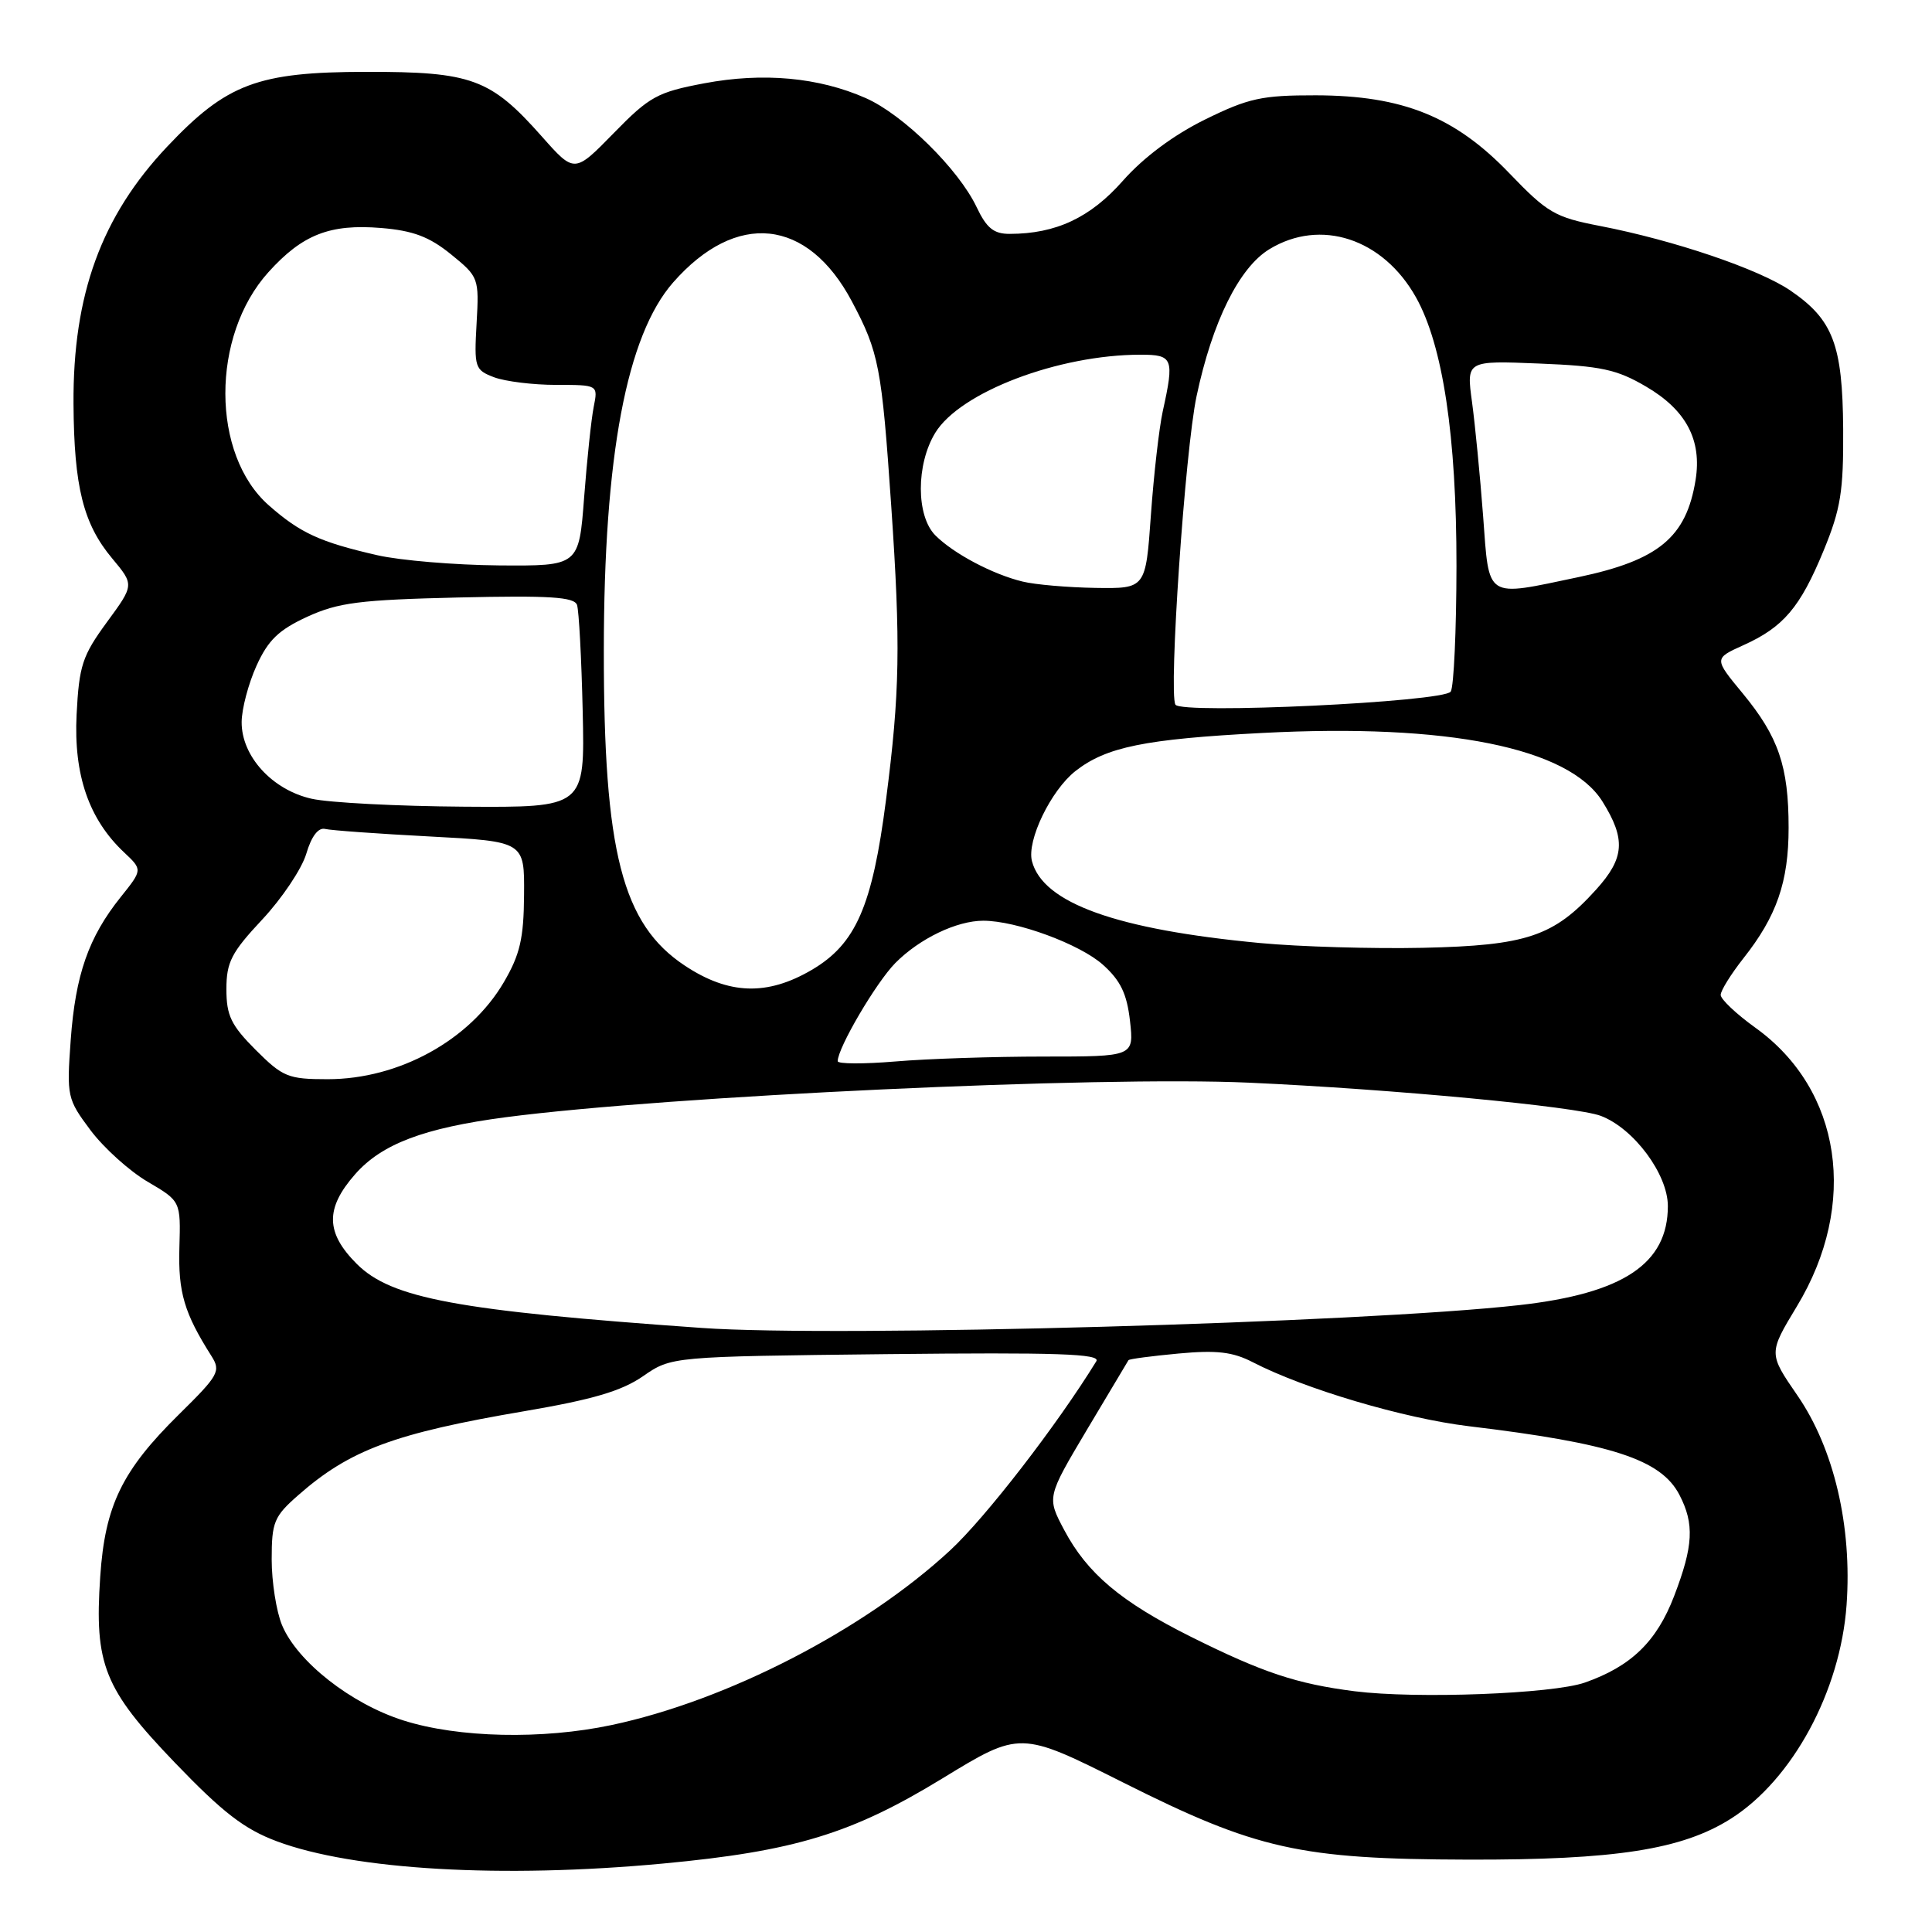 <?xml version="1.0" encoding="UTF-8" standalone="no"?>
<!DOCTYPE svg PUBLIC "-//W3C//DTD SVG 1.1//EN" "http://www.w3.org/Graphics/SVG/1.1/DTD/svg11.dtd" >
<svg xmlns="http://www.w3.org/2000/svg" xmlns:xlink="http://www.w3.org/1999/xlink" version="1.1" viewBox="0 0 256 256">
 <g >
 <path fill="currentColor"
d=" M 87.85 246.93 C 105.26 245.30 112.85 242.99 124.84 235.67 C 135.18 229.35 135.18 229.35 148.84 236.20 C 166.52 245.07 172.23 246.35 194.50 246.41 C 214.06 246.46 222.90 245.08 229.36 240.98 C 237.52 235.81 243.86 224.09 244.68 212.67 C 245.43 202.24 243.01 191.94 238.17 184.91 C 234.33 179.33 234.33 179.33 238.10 173.09 C 246.29 159.54 244.03 144.39 232.60 136.18 C 230.07 134.36 228.00 132.41 228.00 131.83 C 228.00 131.26 229.36 129.08 231.01 126.98 C 235.42 121.41 237.00 116.86 237.00 109.68 C 237.00 101.54 235.66 97.63 230.92 91.88 C 227.10 87.26 227.10 87.26 230.99 85.50 C 236.32 83.10 238.53 80.50 241.64 72.95 C 243.91 67.43 244.28 65.11 244.23 56.85 C 244.15 45.67 242.89 42.36 237.24 38.50 C 233.05 35.65 221.82 31.84 212.00 29.94 C 206.04 28.79 205.04 28.21 200.00 22.96 C 192.78 15.44 185.87 12.66 174.36 12.63 C 167.19 12.62 165.44 13.00 159.65 15.85 C 155.49 17.90 151.51 20.87 148.79 23.95 C 144.47 28.85 139.92 30.98 133.80 30.99 C 131.68 31.00 130.73 30.23 129.41 27.45 C 127.02 22.41 119.68 15.19 114.72 13.00 C 108.48 10.24 101.10 9.57 93.31 11.04 C 87.11 12.21 86.06 12.78 81.32 17.64 C 76.12 22.96 76.12 22.96 71.81 18.10 C 65.00 10.41 62.52 9.50 48.50 9.52 C 34.15 9.54 30.05 11.08 22.18 19.40 C 13.43 28.66 9.65 39.03 9.74 53.52 C 9.81 64.52 11.04 69.43 14.87 74.00 C 17.79 77.50 17.79 77.50 14.15 82.46 C 10.91 86.89 10.48 88.20 10.15 94.68 C 9.75 102.68 11.77 108.56 16.46 112.96 C 18.89 115.25 18.89 115.25 15.99 118.87 C 11.73 124.19 10.00 129.16 9.37 137.80 C 8.83 145.29 8.90 145.62 12.00 149.77 C 13.76 152.11 17.16 155.18 19.57 156.59 C 23.95 159.16 23.95 159.16 23.77 165.33 C 23.60 171.25 24.41 173.99 28.01 179.67 C 29.29 181.69 28.99 182.22 23.71 187.42 C 16.17 194.85 13.91 199.49 13.28 208.92 C 12.49 220.57 13.78 223.78 23.17 233.56 C 29.52 240.17 32.37 242.37 36.68 243.98 C 46.86 247.79 66.56 248.92 87.85 246.93 Z  M 53.46 227.97 C 46.51 225.77 39.39 220.18 37.37 215.34 C 36.62 213.54 36.00 209.62 36.00 206.64 C 36.00 201.68 36.30 200.94 39.53 198.11 C 46.36 192.11 52.26 189.92 69.48 186.99 C 78.53 185.45 82.37 184.32 85.21 182.35 C 88.97 179.75 88.97 179.75 117.50 179.43 C 140.08 179.19 145.87 179.38 145.27 180.37 C 140.06 188.84 130.60 201.08 125.90 205.43 C 114.53 215.96 96.37 225.33 81.02 228.58 C 71.87 230.52 60.73 230.28 53.46 227.97 Z  M 179.50 224.10 C 171.80 223.12 167.31 221.62 157.80 216.88 C 148.50 212.23 144.07 208.49 141.01 202.73 C 138.71 198.39 138.71 198.39 144.03 189.44 C 146.96 184.52 149.43 180.38 149.53 180.23 C 149.63 180.07 152.62 179.68 156.16 179.35 C 161.21 178.88 163.34 179.13 165.98 180.49 C 172.86 184.05 186.01 187.94 194.62 188.98 C 213.56 191.25 220.11 193.38 222.54 198.09 C 224.53 201.93 224.38 204.84 221.83 211.49 C 219.52 217.52 216.13 220.80 210.00 222.95 C 205.71 224.45 187.66 225.13 179.50 224.10 Z  M 93.00 175.96 C 60.54 173.67 51.85 172.05 47.27 167.47 C 43.14 163.34 43.08 160.12 47.05 155.60 C 50.58 151.58 56.15 149.47 67.00 148.04 C 88.54 145.22 145.65 142.56 165.50 143.46 C 184.54 144.32 208.86 146.62 212.12 147.86 C 216.49 149.52 221.00 155.59 221.00 159.81 C 221.00 167.44 215.10 171.38 201.35 172.93 C 180.56 175.28 110.88 177.23 93.00 175.96 Z  M 33.88 139.12 C 30.62 135.85 30.00 134.57 30.00 131.07 C 30.00 127.49 30.66 126.21 34.75 121.84 C 37.36 119.05 39.98 115.14 40.58 113.14 C 41.26 110.82 42.17 109.62 43.08 109.84 C 43.86 110.03 50.12 110.48 57.00 110.84 C 69.50 111.50 69.50 111.50 69.44 118.58 C 69.40 124.36 68.90 126.49 66.76 130.15 C 62.26 137.83 52.87 143.00 43.41 143.00 C 38.18 143.00 37.48 142.71 33.88 139.12 Z  M 111.00 140.61 C 111.00 138.85 116.10 130.17 118.64 127.60 C 121.85 124.36 126.77 122.00 130.29 122.00 C 134.67 122.00 143.07 125.09 146.14 127.83 C 148.48 129.93 149.32 131.67 149.73 135.28 C 150.26 140.00 150.26 140.00 138.28 140.00 C 131.69 140.00 122.86 140.29 118.65 140.65 C 114.44 141.00 111.00 140.99 111.00 140.61 Z  M 90.74 127.95 C 82.45 122.46 79.99 112.91 80.01 86.18 C 80.02 60.40 83.03 44.46 89.19 37.43 C 97.57 27.89 107.01 28.89 112.88 39.94 C 116.46 46.69 116.83 48.59 118.09 67.00 C 119.35 85.40 119.24 91.76 117.40 106.00 C 115.59 120.09 113.40 125.09 107.57 128.51 C 101.66 131.98 96.56 131.81 90.74 127.95 Z  M 167.00 124.96 C 147.94 123.17 138.19 119.67 136.74 114.11 C 136.03 111.39 139.24 104.74 142.50 102.17 C 146.57 98.98 151.68 97.93 167.27 97.12 C 191.83 95.84 207.87 99.07 212.33 106.20 C 215.45 111.20 215.27 113.70 211.49 117.88 C 205.88 124.08 202.30 125.29 188.51 125.59 C 181.90 125.73 172.22 125.45 167.00 124.96 Z  M 41.30 105.84 C 36.07 104.67 31.99 100.20 32.02 95.67 C 32.03 93.93 32.92 90.57 33.99 88.21 C 35.53 84.81 36.94 83.46 40.72 81.72 C 44.83 79.84 47.65 79.48 60.75 79.17 C 72.83 78.89 76.09 79.10 76.46 80.16 C 76.71 80.90 77.05 87.24 77.21 94.25 C 77.50 107.00 77.50 107.00 61.50 106.89 C 52.70 106.83 43.61 106.36 41.30 105.84 Z  M 155.75 93.37 C 154.83 91.80 157.03 59.65 158.55 52.50 C 160.64 42.63 164.19 35.46 168.20 33.02 C 174.98 28.89 183.25 31.60 187.62 39.39 C 191.19 45.75 193.00 57.80 192.99 75.00 C 192.98 83.53 192.64 91.01 192.23 91.64 C 191.34 93.02 156.52 94.67 155.75 93.37 Z  M 135.50 77.06 C 131.53 76.10 126.36 73.36 123.95 70.95 C 121.38 68.38 121.37 61.55 123.92 57.36 C 127.21 51.96 140.24 47.00 151.14 47.00 C 155.43 47.00 155.62 47.48 154.07 54.50 C 153.59 56.70 152.88 62.89 152.50 68.25 C 151.81 78.00 151.81 78.00 145.16 77.90 C 141.50 77.84 137.15 77.47 135.50 77.06 Z  M 196.52 68.38 C 196.12 63.09 195.46 56.30 195.05 53.27 C 194.30 47.78 194.30 47.78 203.93 48.17 C 212.16 48.50 214.23 48.94 218.14 51.24 C 223.43 54.34 225.53 58.32 224.67 63.62 C 223.44 71.20 219.78 74.23 209.16 76.47 C 196.69 79.09 197.35 79.52 196.52 68.38 Z  M 50.00 73.57 C 42.40 71.83 39.79 70.63 35.64 66.98 C 27.96 60.25 27.93 44.51 35.58 36.05 C 40.08 31.07 43.71 29.65 50.51 30.21 C 54.74 30.56 56.89 31.37 59.76 33.70 C 63.44 36.69 63.49 36.84 63.15 42.86 C 62.82 48.70 62.92 49.02 65.47 49.99 C 66.93 50.54 70.63 51.00 73.69 51.00 C 79.25 51.00 79.25 51.00 78.67 53.91 C 78.35 55.51 77.78 60.91 77.40 65.91 C 76.71 75.00 76.71 75.00 66.11 74.92 C 60.27 74.87 53.02 74.26 50.00 73.57 Z "/>
</g>
</svg>